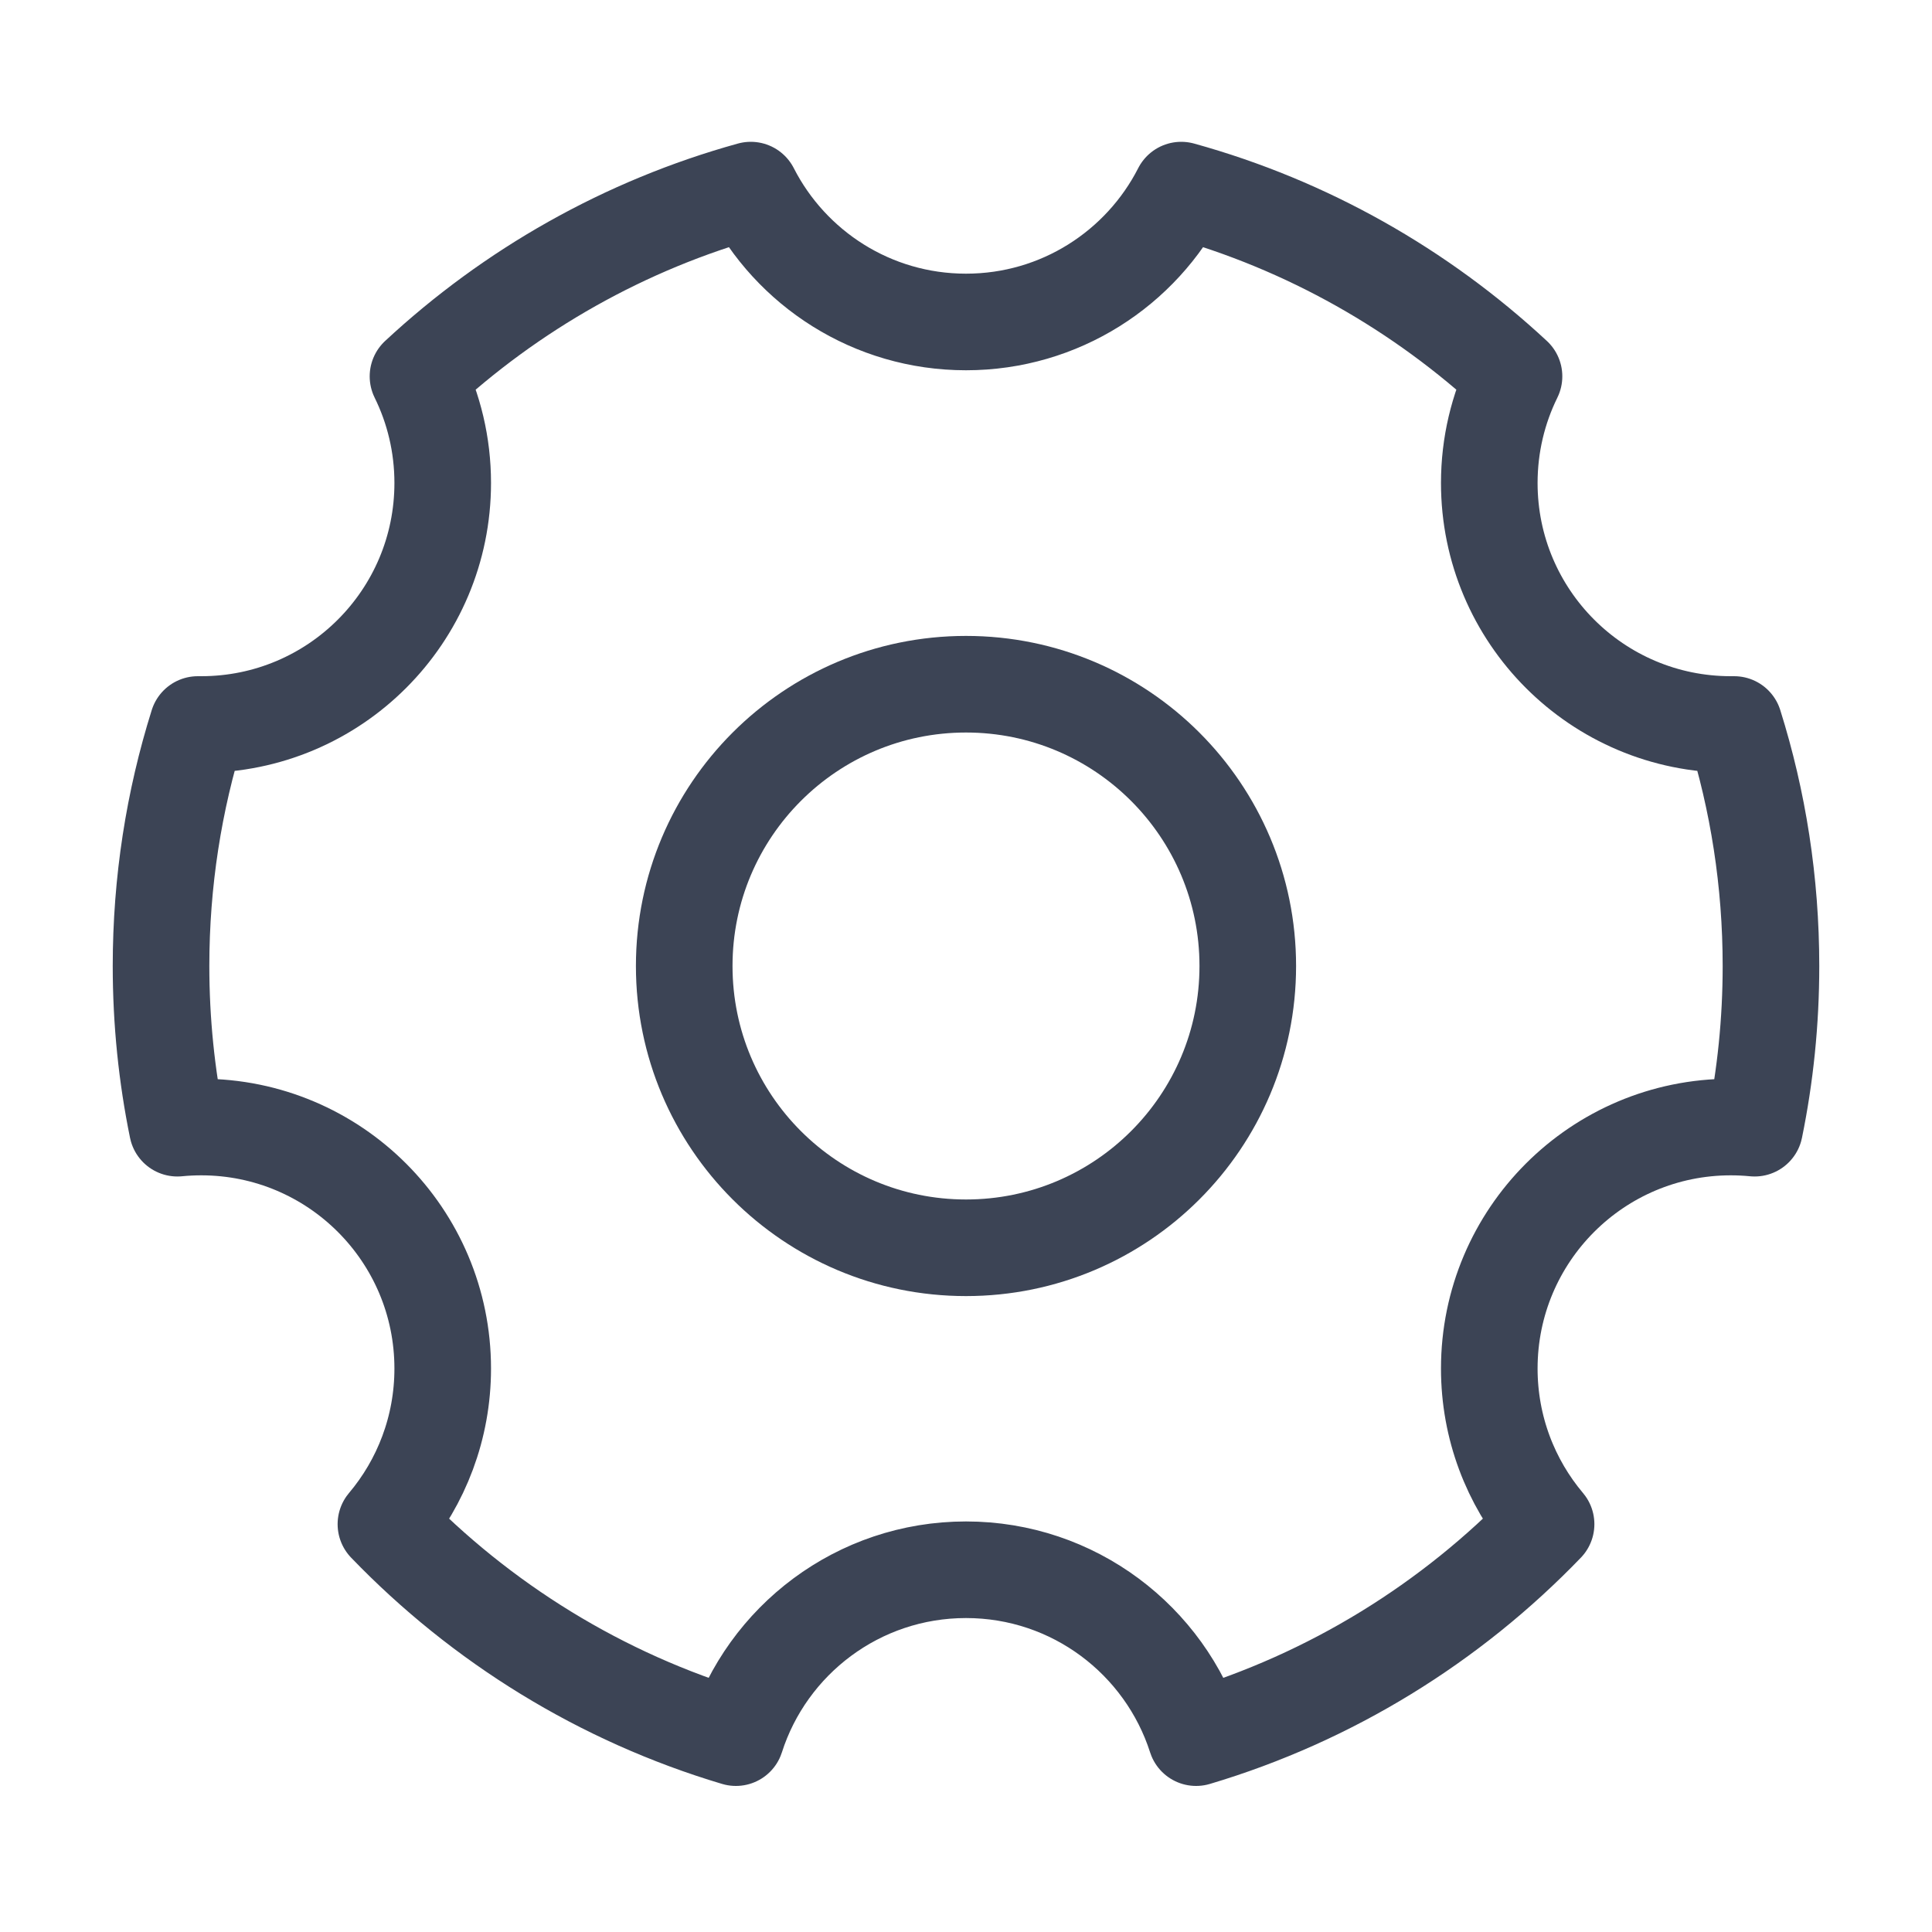 <svg width="20" height="20" viewBox="0 0 20 20" fill="none" xmlns="http://www.w3.org/2000/svg">
<path d="M7.618 17.988C6.222 17.572 4.979 16.8 3.995 15.778C4.362 15.343 4.583 14.78 4.583 14.167C4.583 12.786 3.464 11.667 2.083 11.667C2 11.667 1.917 11.671 1.836 11.679C1.725 11.136 1.667 10.575 1.667 10C1.667 9.129 1.8 8.289 2.048 7.5C2.06 7.5 2.072 7.5 2.083 7.5C3.464 7.5 4.583 6.381 4.583 5C4.583 4.604 4.491 4.229 4.327 3.896C5.291 3 6.467 2.329 7.772 1.968C8.185 2.778 9.028 3.333 10 3.333C10.972 3.333 11.815 2.778 12.228 1.968C13.533 2.329 14.709 3 15.673 3.896C15.509 4.229 15.417 4.604 15.417 5C15.417 6.381 16.536 7.5 17.917 7.5C17.928 7.5 17.94 7.5 17.952 7.5C18.2 8.289 18.333 9.129 18.333 10C18.333 10.575 18.275 11.136 18.164 11.679C18.083 11.671 18 11.667 17.917 11.667C16.536 11.667 15.417 12.786 15.417 14.167C15.417 14.78 15.638 15.343 16.005 15.778C15.021 16.8 13.778 17.572 12.382 17.988C12.059 16.98 11.115 16.25 10 16.25C8.885 16.25 7.94 16.98 7.618 17.988Z" stroke="#0C162B" stroke-opacity="0.8" stroke-linejoin="round"/>
<path d="M10 12.917C11.611 12.917 12.917 11.611 12.917 10C12.917 8.389 11.611 7.083 10 7.083C8.389 7.083 7.083 8.389 7.083 10C7.083 11.611 8.389 12.917 10 12.917Z" stroke="#0C162B" stroke-opacity="0.8" stroke-linejoin="round"/>
</svg>
